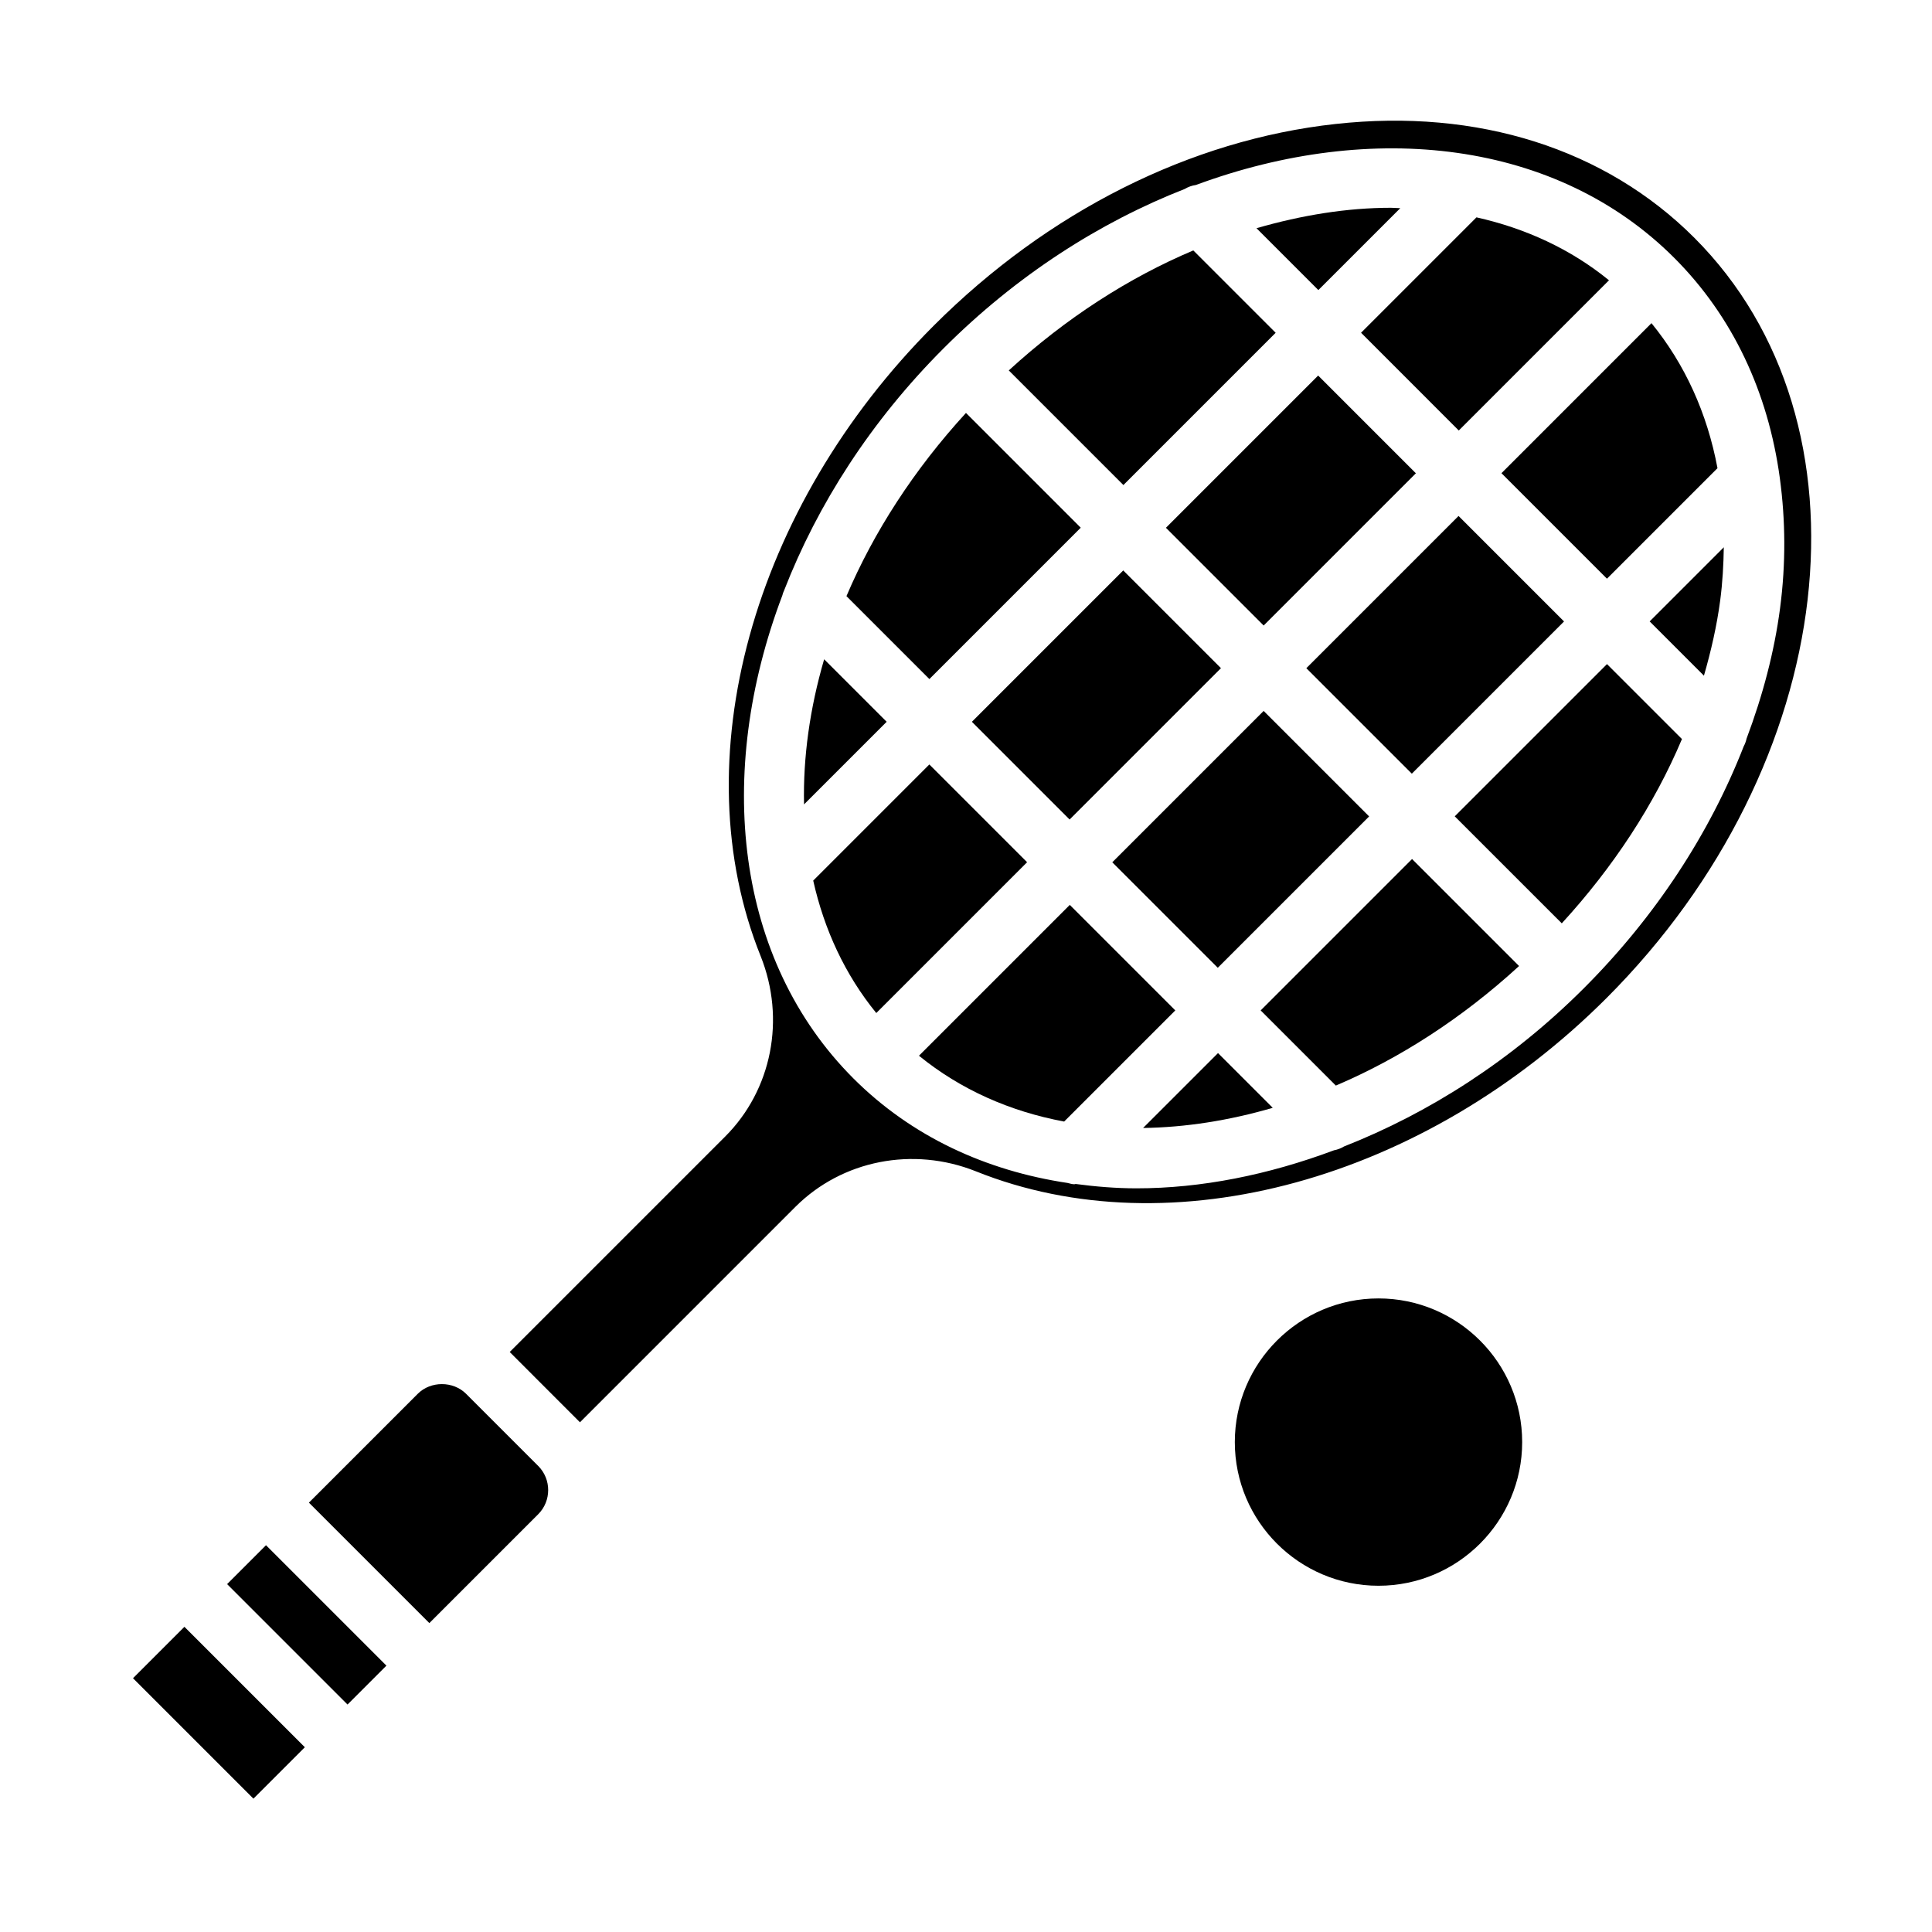 <svg version="1.1" id="Layer_1" xmlns="http://www.w3.org/2000/svg" xmlns:xlink="http://www.w3.org/1999/xlink" x="0px" y="0px" viewBox="0 0 64 64" style="enable-background:new 0 0 64 64;" xml:space="preserve">
<rect x="6.056" y="53.918" transform="matrix(0.707 -0.707 0.707 0.707 -37.996 21.755)" width="2.409" height="5.643"></rect>
<rect x="9.26" y="51.008" transform="matrix(0.707 -0.707 0.707 0.707 -35.086 22.96)" width="1.822" height="5.642"></rect>
<path d="M49.738,15.675l3.495,3.495l3.661-3.661
	c-0.34-1.821-1.081-3.449-2.187-4.804L49.738,15.675z"></path>
<path d="M44.241,4.107c-4.799,0.524-9.524,2.896-13.307,6.678
	c-6.03,6.03-8.336,14.425-5.736,20.889c0.833,2.085,0.37,4.431-1.177,5.977
	l-7.136,7.136l2.327,2.328l7.137-7.137c1.548-1.546,3.895-2.007,5.975-1.178
	c6.467,2.599,14.86,0.294,20.892-5.735C60.962,25.318,62.268,14.018,56.125,7.875
	C53.18,4.93,48.956,3.587,44.241,4.107z M58.962,15.859
	c0.183,1.363,0.201,2.796,0.005,4.289c-0.191,1.454-0.577,2.9-1.109,4.317
	c-0.02,0.09-0.05,0.175-0.095,0.258c-1.129,2.892-2.925,5.643-5.294,8.012
	c-2.396,2.396-5.137,4.138-7.946,5.243c-0.105,0.063-0.213,0.105-0.33,0.126
	c-2.188,0.819-4.41,1.261-6.542,1.261c-0.685,0-1.357-0.057-2.018-0.144
	c-0.015,0.001-0.03,0.009-0.045,0.009c-0.075,0-0.148-0.026-0.222-0.043
	c-2.706-0.405-5.171-1.539-7.093-3.46c-3.921-3.921-4.593-10.095-2.359-15.997
	c0.017-0.062,0.035-0.121,0.064-0.179c1.103-2.835,2.869-5.602,5.286-8.018
	c2.406-2.406,5.159-4.169,7.981-5.273c0.117-0.07,0.239-0.114,0.37-0.132
	c5.857-2.166,11.957-1.474,15.845,2.413c1.936,1.935,3.112,4.45,3.499,7.295
	C58.959,15.843,58.962,15.851,58.962,15.859z"></path>
<rect x="37.561" y="25.331" transform="matrix(0.707 -0.707 0.707 0.707 -7.619 37.211)" width="7.092" height="4.943"></rect>
<rect x="39.203" y="14.289" transform="matrix(0.707 -0.707 0.707 0.707 0.804 35.098)" width="7.133" height="4.579"></rect>
<rect x="32.781" y="20.732" transform="matrix(0.707 -0.707 0.707 0.707 -5.639 32.429)" width="7.092" height="4.579"></rect>
<path d="M48.19,27.042l3.546,3.545c1.708-1.863,3.065-3.934,3.981-6.105
	l-2.483-2.483L48.19,27.042z"></path>
<path d="M48.324,14.261l4.976-4.976c-1.269-1.035-2.765-1.721-4.39-2.085
	l-3.823,3.823L48.324,14.261z"></path>
<path d="M56.445,22.383c0.238-0.827,0.429-1.66,0.539-2.495
	c0.079-0.599,0.11-1.183,0.119-1.759l-2.456,2.456L56.445,22.383z"></path>
<path d="M27.301,21.839c-0.475,1.629-0.701,3.251-0.666,4.808l2.737-2.737
	L27.301,21.839z"></path>
<path d="M42.258,11.024l-2.728-2.728c-2.135,0.901-4.217,2.238-6.113,3.975
	l3.797,3.797L42.258,11.024z"></path>
<path d="M35.801,17.481l-3.802-3.802c-1.724,1.882-3.058,3.95-3.959,6.069
	l2.747,2.747L35.801,17.481z"></path>
<path d="M30.786,25.324l-3.847,3.847c0.364,1.626,1.054,3.117,2.089,4.387
	l4.996-4.996L30.786,25.324z"></path>
<path d="M35.438,29.976l-4.996,4.996c1.379,1.124,3.018,1.847,4.809,2.181
	l3.682-3.682L35.438,29.976z"></path>
<path d="M17.829,50.161c0.44-0.441,0.44-1.159,0-1.6l-2.39-2.39
	c-0.428-0.427-1.172-0.428-1.6,0l-3.606,3.606l3.99,3.99L17.829,50.161z"></path>
<path d="M37.866,37.366c1.399-0.02,2.844-0.245,4.295-0.668l-1.813-1.813
	L37.866,37.366z"></path>
<path d="M46.386,6.896c-0.105-0.002-0.208-0.013-0.314-0.013
	c-1.445,0-2.946,0.243-4.449,0.677l2.049,2.049L46.386,6.896z"></path>
<path d="M41.761,33.471l2.49,2.49c2.119-0.901,4.188-2.235,6.07-3.96
	l-3.545-3.545L41.761,33.471z"></path>
<rect x="43.984" y="18.887" transform="matrix(0.707 -0.707 0.707 0.707 -1.176 39.878)" width="7.132" height="4.943"></rect>
<path d="M50.424,47.771c0-2.624-2.135-4.759-4.76-4.759
	c-2.624,0-4.759,2.135-4.759,4.759c0,2.625,2.135,4.759,4.759,4.759
	C48.289,52.53,50.424,50.395,50.424,47.771z"></path>
</svg>